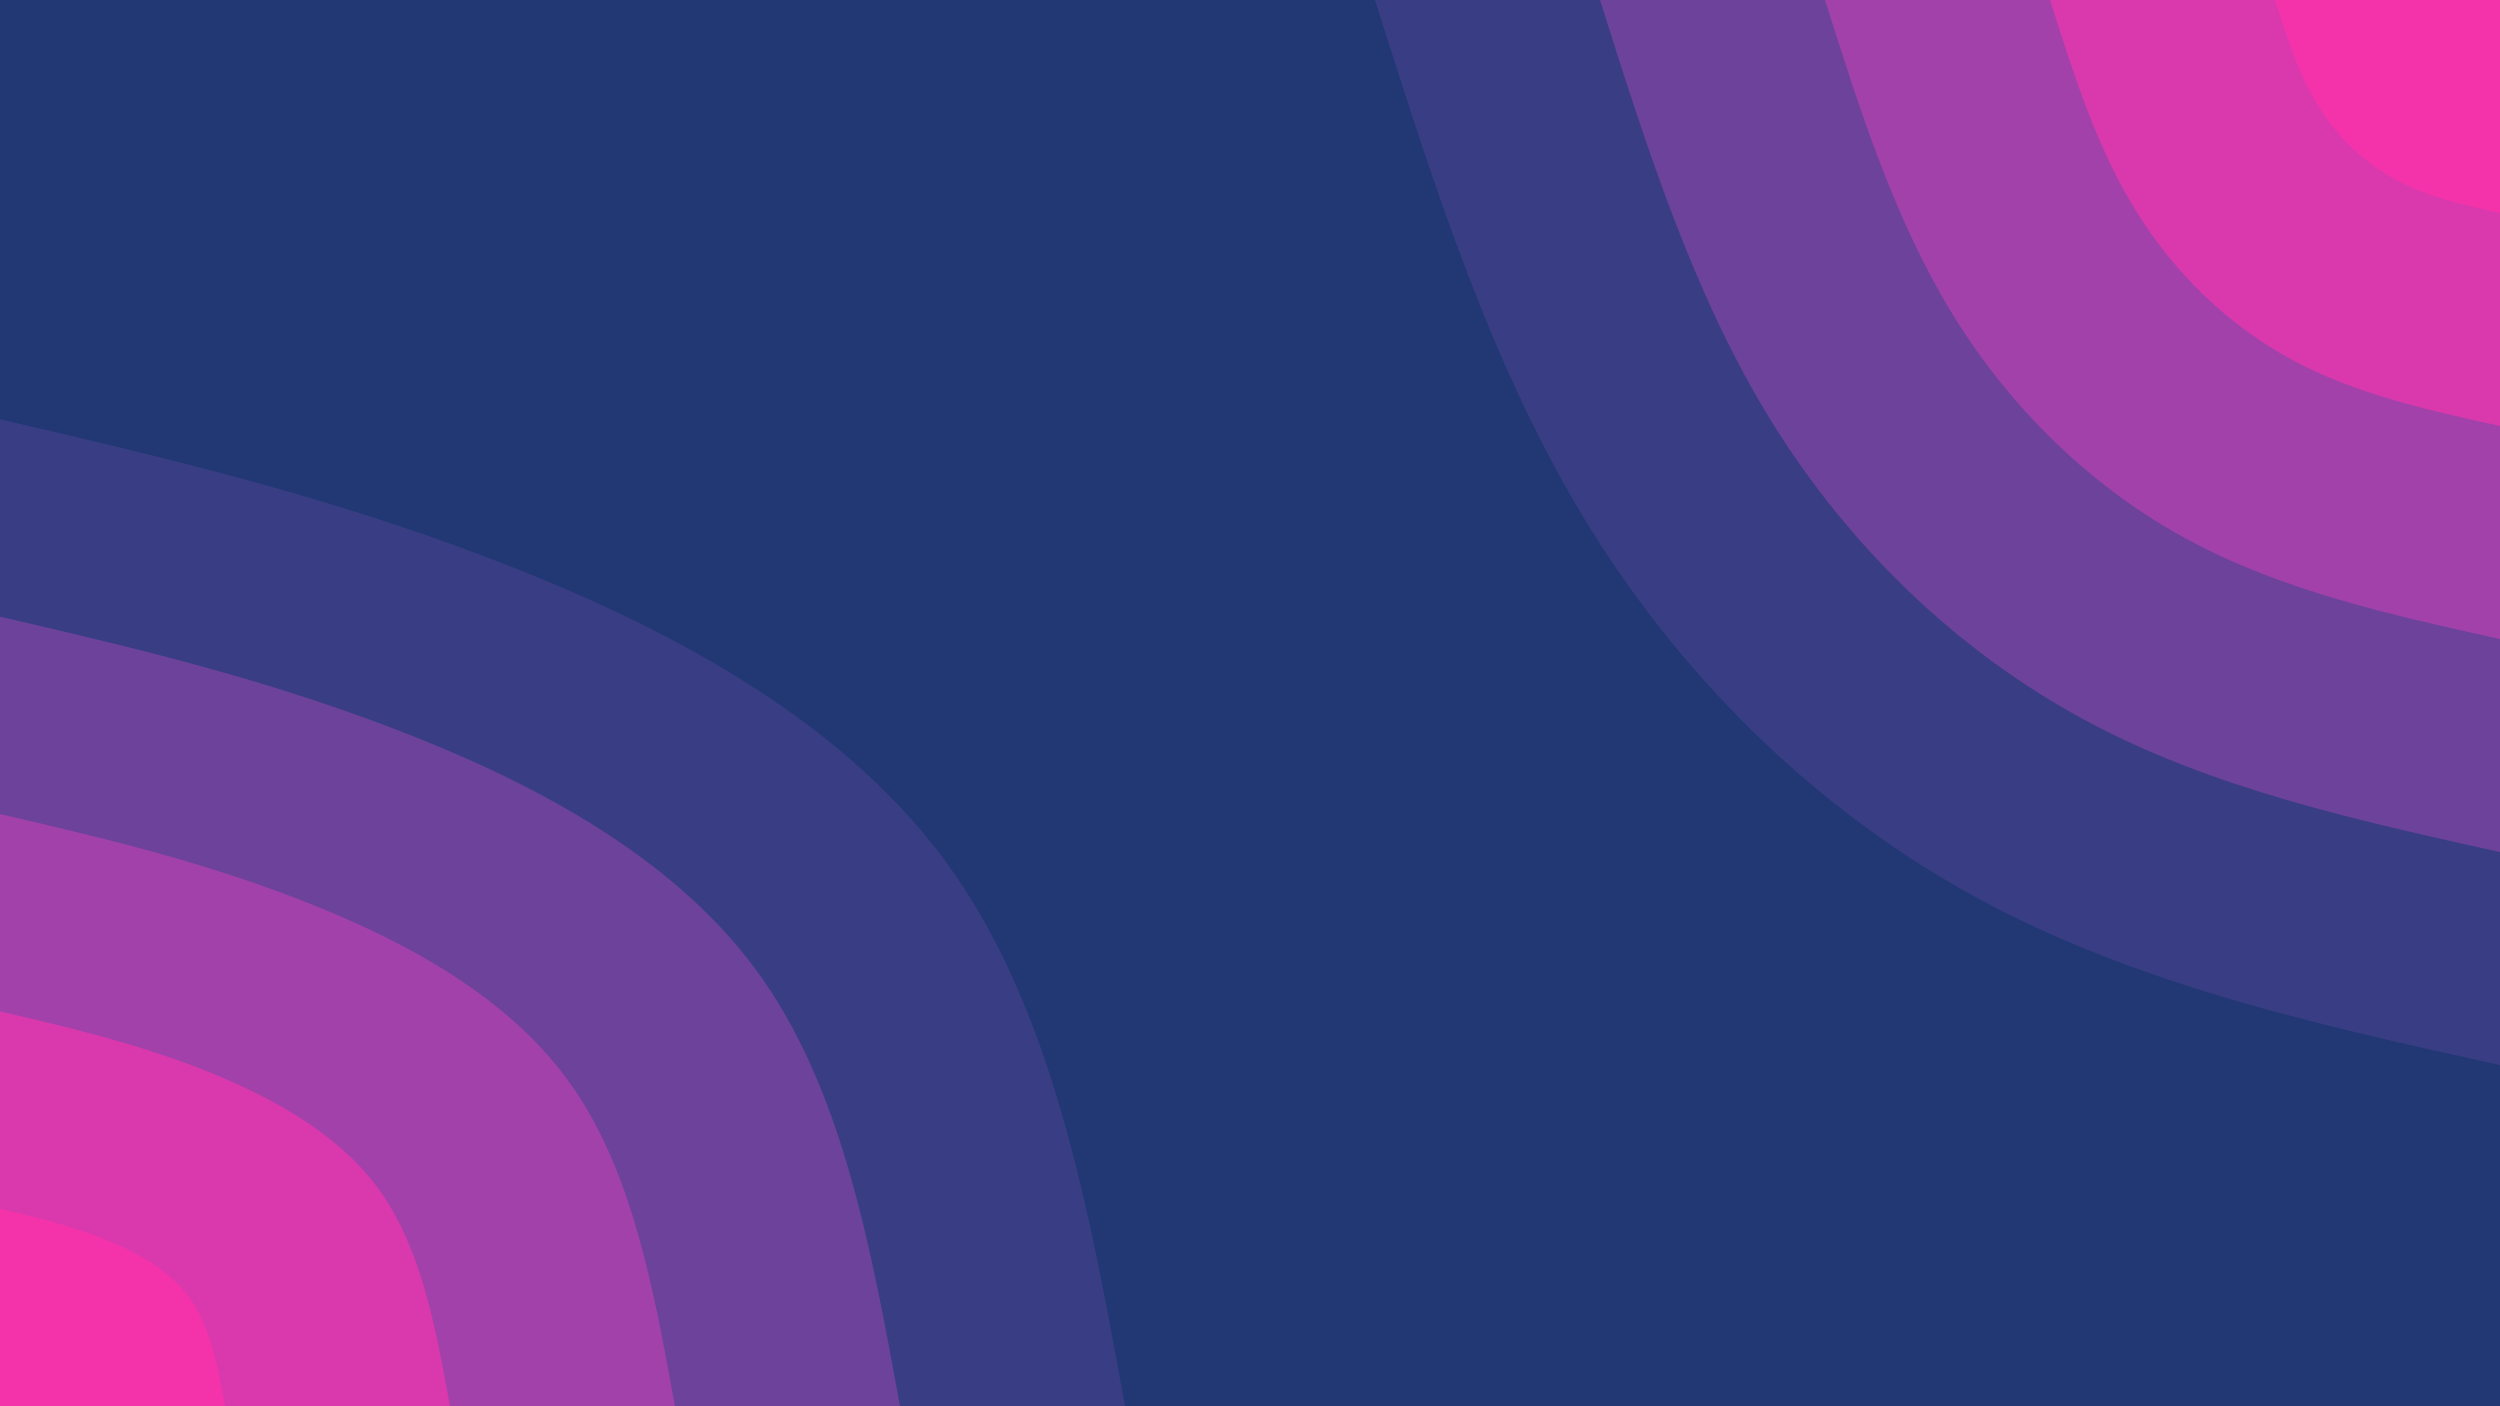 <svg id="visual" viewBox="0 0 960 540" width="960" height="540" xmlns="http://www.w3.org/2000/svg" xmlns:xlink="http://www.w3.org/1999/xlink" version="1.1"><rect x="0" y="0" width="960" height="540" fill="#213875"></rect><defs><linearGradient id="grad1_0" x1="43.8%" y1="0%" x2="100%" y2="100%"><stop offset="14.444%" stop-color="#f433ab" stop-opacity="1"></stop><stop offset="85.556%" stop-color="#f433ab" stop-opacity="1"></stop></linearGradient></defs><defs><linearGradient id="grad1_1" x1="43.8%" y1="0%" x2="100%" y2="100%"><stop offset="14.444%" stop-color="#f433ab" stop-opacity="1"></stop><stop offset="85.556%" stop-color="#be3ead" stop-opacity="1"></stop></linearGradient></defs><defs><linearGradient id="grad1_2" x1="43.8%" y1="0%" x2="100%" y2="100%"><stop offset="14.444%" stop-color="#8743a4" stop-opacity="1"></stop><stop offset="85.556%" stop-color="#be3ead" stop-opacity="1"></stop></linearGradient></defs><defs><linearGradient id="grad1_3" x1="43.8%" y1="0%" x2="100%" y2="100%"><stop offset="14.444%" stop-color="#8743a4" stop-opacity="1"></stop><stop offset="85.556%" stop-color="#524090" stop-opacity="1"></stop></linearGradient></defs><defs><linearGradient id="grad1_4" x1="43.8%" y1="0%" x2="100%" y2="100%"><stop offset="14.444%" stop-color="#213875" stop-opacity="1"></stop><stop offset="85.556%" stop-color="#524090" stop-opacity="1"></stop></linearGradient></defs><defs><linearGradient id="grad2_0" x1="0%" y1="0%" x2="56.3%" y2="100%"><stop offset="14.444%" stop-color="#f433ab" stop-opacity="1"></stop><stop offset="85.556%" stop-color="#f433ab" stop-opacity="1"></stop></linearGradient></defs><defs><linearGradient id="grad2_1" x1="0%" y1="0%" x2="56.3%" y2="100%"><stop offset="14.444%" stop-color="#be3ead" stop-opacity="1"></stop><stop offset="85.556%" stop-color="#f433ab" stop-opacity="1"></stop></linearGradient></defs><defs><linearGradient id="grad2_2" x1="0%" y1="0%" x2="56.3%" y2="100%"><stop offset="14.444%" stop-color="#be3ead" stop-opacity="1"></stop><stop offset="85.556%" stop-color="#8743a4" stop-opacity="1"></stop></linearGradient></defs><defs><linearGradient id="grad2_3" x1="0%" y1="0%" x2="56.3%" y2="100%"><stop offset="14.444%" stop-color="#524090" stop-opacity="1"></stop><stop offset="85.556%" stop-color="#8743a4" stop-opacity="1"></stop></linearGradient></defs><defs><linearGradient id="grad2_4" x1="0%" y1="0%" x2="56.3%" y2="100%"><stop offset="14.444%" stop-color="#524090" stop-opacity="1"></stop><stop offset="85.556%" stop-color="#213875" stop-opacity="1"></stop></linearGradient></defs><g transform="translate(960, 0)"><path d="M0 409C-69.4 393.7 -138.7 378.3 -199.5 345.5C-260.3 312.8 -312.5 262.5 -349.9 202C-387.2 141.5 -409.6 70.7 -432 0L0 0Z" fill="#393d83"></path><path d="M0 327.2C-55.5 314.9 -111 302.7 -159.6 276.4C-208.2 250.2 -250 210 -279.9 161.6C-309.8 113.2 -327.7 56.6 -345.6 0L0 0Z" fill="#6c429b"></path><path d="M0 245.4C-41.6 236.2 -83.2 227 -119.7 207.3C-156.2 187.7 -187.5 157.5 -209.9 121.2C-232.3 84.9 -245.8 42.4 -259.2 0L0 0Z" fill="#a241aa"></path><path d="M0 163.6C-27.7 157.5 -55.5 151.3 -79.8 138.2C-104.1 125.1 -125 105 -139.9 80.8C-154.9 56.6 -163.8 28.3 -172.8 0L0 0Z" fill="#d939ad"></path><path d="M0 81.8C-13.9 78.7 -27.7 75.7 -39.9 69.1C-52.1 62.6 -62.5 52.5 -70 40.4C-77.4 28.3 -81.9 14.1 -86.4 0L0 0Z" fill="#f433ab"></path></g><g transform="translate(0, 540)"><path d="M0 -379C61.5 -364.7 123 -350.4 188 -325.6C253 -300.8 321.6 -265.5 362.9 -209.5C404.1 -153.5 418.1 -76.7 432 0L0 0Z" fill="#393d83"></path><path d="M0 -303.2C49.2 -291.8 98.4 -280.3 150.4 -260.5C202.4 -240.7 257.3 -212.4 290.3 -167.6C323.3 -122.8 334.4 -61.4 345.6 0L0 0Z" fill="#6c429b"></path><path d="M0 -227.4C36.9 -218.8 73.8 -210.3 112.8 -195.4C151.8 -180.5 193 -159.3 217.7 -125.7C242.5 -92.1 250.8 -46 259.2 0L0 0Z" fill="#a241aa"></path><path d="M0 -151.6C24.6 -145.9 49.2 -140.2 75.2 -130.3C101.2 -120.3 128.6 -106.2 145.1 -83.8C161.6 -61.4 167.2 -30.7 172.8 0L0 0Z" fill="#d939ad"></path><path d="M0 -75.8C12.3 -72.9 24.6 -70.1 37.6 -65.1C50.6 -60.2 64.3 -53.1 72.6 -41.9C80.8 -30.7 83.6 -15.3 86.4 0L0 0Z" fill="#f433ab"></path></g></svg>